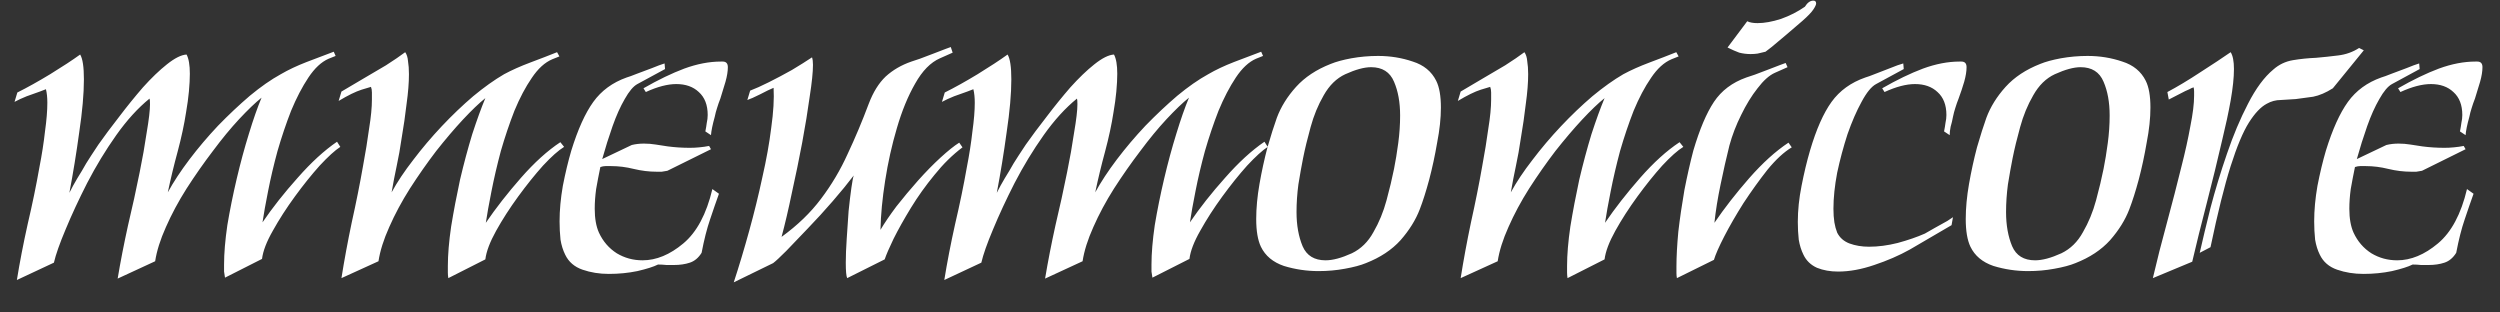 <svg width="64" height="8" viewBox="0 0 64 8" fill="none" xmlns="http://www.w3.org/2000/svg">
<rect x="0" y="0" width="64" height="8" fill="#333333" stroke="none"/>
<path d="M0.432 7.168C0.504 6.72 0.596 6.244 0.708 5.74C0.828 5.228 0.928 4.744 1.008 4.288C1.072 3.96 1.12 3.652 1.152 3.364C1.192 3.076 1.212 2.832 1.212 2.632C1.212 2.496 1.2 2.38 1.176 2.284C1.176 2.284 1.124 2.304 1.02 2.344C0.924 2.376 0.812 2.416 0.684 2.464C0.564 2.512 0.46 2.56 0.372 2.608L0.444 2.368C0.7 2.24 0.98 2.084 1.284 1.9C1.596 1.708 1.852 1.54 2.052 1.396C2.116 1.5 2.148 1.712 2.148 2.032C2.148 2.4 2.108 2.852 2.028 3.388C1.956 3.916 1.872 4.432 1.776 4.936C1.84 4.808 1.908 4.684 1.98 4.564C2.06 4.436 2.136 4.308 2.208 4.18C2.272 4.076 2.376 3.916 2.52 3.7C2.672 3.484 2.848 3.248 3.048 2.992C3.248 2.728 3.452 2.476 3.66 2.236C3.876 1.996 4.08 1.8 4.272 1.648C4.472 1.488 4.64 1.404 4.776 1.396C4.832 1.5 4.86 1.664 4.86 1.888C4.86 2.016 4.852 2.168 4.836 2.344C4.82 2.512 4.796 2.688 4.764 2.872C4.716 3.184 4.644 3.52 4.548 3.88C4.452 4.232 4.368 4.58 4.296 4.924C4.44 4.66 4.624 4.38 4.848 4.084C5.072 3.788 5.316 3.5 5.58 3.22C5.852 2.94 6.124 2.684 6.396 2.452C6.676 2.22 6.94 2.036 7.188 1.9C7.38 1.788 7.6 1.684 7.848 1.588C8.104 1.492 8.336 1.404 8.544 1.324L8.592 1.432L8.412 1.504C8.228 1.584 8.056 1.744 7.896 1.984C7.736 2.224 7.588 2.508 7.452 2.836C7.324 3.164 7.208 3.508 7.104 3.868C7.008 4.22 6.928 4.56 6.864 4.888C6.8 5.208 6.752 5.476 6.72 5.692C6.976 5.316 7.276 4.936 7.62 4.552C7.964 4.16 8.3 3.852 8.628 3.628L8.712 3.76C8.576 3.848 8.4 4.008 8.184 4.24C7.976 4.472 7.764 4.736 7.548 5.032C7.332 5.328 7.144 5.62 6.984 5.908C6.824 6.188 6.732 6.428 6.708 6.628L5.76 7.108C5.752 7.06 5.744 7.008 5.736 6.952C5.736 6.888 5.736 6.828 5.736 6.772C5.736 6.484 5.764 6.148 5.82 5.764C5.884 5.38 5.964 4.984 6.06 4.576C6.156 4.168 6.26 3.784 6.372 3.424C6.484 3.056 6.592 2.748 6.696 2.5C6.536 2.628 6.344 2.812 6.12 3.052C5.904 3.284 5.68 3.556 5.448 3.868C5.216 4.172 4.992 4.492 4.776 4.828C4.568 5.156 4.392 5.484 4.248 5.812C4.104 6.132 4.012 6.424 3.972 6.688L3.012 7.132C3.084 6.7 3.172 6.248 3.276 5.776C3.388 5.304 3.488 4.848 3.576 4.408C3.648 4.056 3.708 3.716 3.756 3.388C3.812 3.06 3.84 2.82 3.84 2.668C3.84 2.588 3.836 2.54 3.828 2.524C3.532 2.764 3.248 3.076 2.976 3.46C2.704 3.844 2.456 4.252 2.232 4.684C2.016 5.108 1.832 5.504 1.68 5.872C1.528 6.232 1.428 6.516 1.38 6.724L0.432 7.168ZM8.741 7.12C8.813 6.664 8.901 6.188 9.005 5.692C9.117 5.188 9.213 4.708 9.293 4.252C9.357 3.908 9.409 3.588 9.449 3.292C9.497 2.996 9.521 2.748 9.521 2.548C9.521 2.484 9.521 2.424 9.521 2.368C9.521 2.312 9.513 2.264 9.497 2.224C9.497 2.224 9.417 2.248 9.257 2.296C9.105 2.344 8.909 2.44 8.669 2.584L8.741 2.344C8.893 2.256 9.069 2.152 9.269 2.032C9.477 1.912 9.681 1.792 9.881 1.672C10.081 1.544 10.245 1.432 10.373 1.336C10.413 1.392 10.437 1.468 10.445 1.564C10.461 1.66 10.469 1.772 10.469 1.9C10.469 2.116 10.449 2.368 10.409 2.656C10.377 2.936 10.333 3.24 10.277 3.568C10.245 3.792 10.205 4.016 10.157 4.24C10.109 4.464 10.065 4.692 10.025 4.924C10.169 4.66 10.353 4.384 10.577 4.096C10.801 3.8 11.045 3.512 11.309 3.232C11.573 2.952 11.841 2.696 12.113 2.464C12.393 2.232 12.657 2.044 12.905 1.9C13.097 1.796 13.321 1.696 13.577 1.6C13.833 1.504 14.061 1.416 14.261 1.336L14.321 1.444L14.141 1.516C13.949 1.596 13.773 1.756 13.613 1.996C13.453 2.228 13.305 2.508 13.169 2.836C13.041 3.164 12.925 3.508 12.821 3.868C12.725 4.228 12.645 4.572 12.581 4.9C12.517 5.22 12.469 5.488 12.437 5.704C12.693 5.328 12.993 4.944 13.337 4.552C13.681 4.16 14.017 3.856 14.345 3.64L14.441 3.76C14.297 3.848 14.117 4.008 13.901 4.24C13.693 4.472 13.481 4.736 13.265 5.032C13.049 5.328 12.861 5.62 12.701 5.908C12.541 6.196 12.449 6.44 12.425 6.64L11.477 7.12C11.469 7.072 11.465 7.024 11.465 6.976C11.465 6.92 11.465 6.864 11.465 6.808C11.465 6.52 11.493 6.184 11.549 5.8C11.613 5.408 11.689 5.008 11.777 4.6C11.873 4.192 11.977 3.804 12.089 3.436C12.209 3.068 12.321 2.76 12.425 2.512C12.265 2.64 12.073 2.824 11.849 3.064C11.633 3.296 11.405 3.564 11.165 3.868C10.933 4.172 10.709 4.492 10.493 4.828C10.285 5.156 10.109 5.484 9.965 5.812C9.821 6.132 9.729 6.424 9.689 6.688L8.741 7.12ZM18.201 3.46L18.057 3.364C18.073 3.284 18.085 3.212 18.093 3.148C18.109 3.076 18.117 3.008 18.117 2.944C18.117 2.688 18.041 2.492 17.889 2.356C17.745 2.22 17.553 2.152 17.313 2.152C17.089 2.152 16.829 2.22 16.533 2.356L16.473 2.26C16.849 2.044 17.197 1.876 17.517 1.756C17.845 1.636 18.157 1.576 18.453 1.576H18.501C18.589 1.576 18.633 1.624 18.633 1.72C18.633 1.824 18.613 1.948 18.573 2.092C18.533 2.228 18.489 2.372 18.441 2.524C18.409 2.604 18.381 2.684 18.357 2.764C18.333 2.836 18.313 2.912 18.297 2.992C18.241 3.192 18.209 3.348 18.201 3.46ZM15.585 7.012C15.345 7.012 15.121 6.976 14.913 6.904C14.705 6.832 14.557 6.704 14.469 6.52C14.413 6.408 14.373 6.28 14.349 6.136C14.333 5.984 14.325 5.828 14.325 5.668C14.325 5.38 14.353 5.076 14.409 4.756C14.473 4.428 14.545 4.128 14.625 3.856C14.793 3.312 14.981 2.896 15.189 2.608C15.397 2.32 15.681 2.112 16.041 1.984C16.097 1.968 16.185 1.936 16.305 1.888C16.433 1.84 16.561 1.792 16.689 1.744C16.825 1.688 16.933 1.648 17.013 1.624L17.025 1.768L16.317 2.152C16.213 2.208 16.105 2.336 15.993 2.536C15.881 2.728 15.777 2.96 15.681 3.232C15.585 3.504 15.497 3.784 15.417 4.072L16.173 3.712C16.269 3.688 16.373 3.676 16.485 3.676C16.589 3.676 16.689 3.684 16.785 3.7C16.889 3.716 16.993 3.732 17.097 3.748C17.281 3.772 17.469 3.784 17.661 3.784C17.741 3.784 17.821 3.78 17.901 3.772C17.989 3.764 18.073 3.752 18.153 3.736L18.201 3.82L17.085 4.372C17.037 4.38 16.989 4.388 16.941 4.396C16.901 4.396 16.857 4.396 16.809 4.396C16.617 4.396 16.421 4.372 16.221 4.324C16.029 4.276 15.837 4.252 15.645 4.252C15.597 4.252 15.549 4.252 15.501 4.252C15.461 4.252 15.417 4.26 15.369 4.276C15.329 4.468 15.293 4.656 15.261 4.84C15.237 5.016 15.225 5.184 15.225 5.344C15.225 5.592 15.261 5.796 15.333 5.956C15.437 6.18 15.589 6.356 15.789 6.484C15.989 6.604 16.209 6.664 16.449 6.664C16.801 6.664 17.149 6.52 17.493 6.232C17.837 5.944 18.085 5.48 18.237 4.84L18.405 4.96C18.333 5.16 18.257 5.38 18.177 5.62C18.097 5.852 18.025 6.136 17.961 6.472C17.881 6.6 17.781 6.684 17.661 6.724C17.541 6.764 17.405 6.784 17.253 6.784C17.197 6.784 17.133 6.784 17.061 6.784C16.989 6.776 16.917 6.772 16.845 6.772C16.733 6.828 16.557 6.884 16.317 6.94C16.085 6.988 15.841 7.012 15.585 7.012ZM18.784 7.228C18.92 6.812 19.052 6.372 19.18 5.908C19.308 5.444 19.42 4.988 19.516 4.54C19.62 4.084 19.696 3.66 19.744 3.268C19.8 2.868 19.82 2.528 19.804 2.248C19.724 2.28 19.608 2.336 19.456 2.416C19.312 2.488 19.204 2.536 19.132 2.56L19.204 2.32C19.332 2.272 19.492 2.2 19.684 2.104C19.876 2.008 20.072 1.904 20.272 1.792C20.472 1.672 20.644 1.564 20.788 1.468C20.804 1.516 20.812 1.58 20.812 1.66C20.812 1.844 20.784 2.116 20.728 2.476C20.68 2.828 20.616 3.22 20.536 3.652C20.456 4.076 20.368 4.504 20.272 4.936C20.184 5.36 20.096 5.736 20.008 6.064C20.416 5.768 20.752 5.444 21.016 5.092C21.288 4.732 21.516 4.348 21.7 3.94C21.892 3.532 22.072 3.104 22.24 2.656C22.352 2.36 22.496 2.128 22.672 1.96C22.856 1.792 23.076 1.664 23.332 1.576C23.372 1.56 23.444 1.536 23.548 1.504C23.66 1.464 23.776 1.42 23.896 1.372C24.016 1.324 24.12 1.284 24.208 1.252C24.296 1.22 24.34 1.204 24.34 1.204L24.388 1.348L24.064 1.492C23.824 1.596 23.612 1.812 23.428 2.14C23.244 2.46 23.088 2.84 22.96 3.28C22.832 3.712 22.732 4.16 22.66 4.624C22.588 5.08 22.548 5.5 22.54 5.884C22.644 5.708 22.78 5.508 22.948 5.284C23.124 5.06 23.308 4.84 23.5 4.624C23.7 4.4 23.892 4.204 24.076 4.036C24.268 3.86 24.428 3.732 24.556 3.652L24.64 3.772C24.384 3.964 24.144 4.2 23.92 4.48C23.696 4.752 23.496 5.032 23.32 5.32C23.144 5.608 22.996 5.872 22.876 6.112C22.764 6.344 22.688 6.52 22.648 6.64L21.688 7.12C21.664 7.072 21.652 6.94 21.652 6.724C21.652 6.548 21.66 6.344 21.676 6.112C21.692 5.872 21.708 5.636 21.724 5.404C21.748 5.172 21.772 4.972 21.796 4.804C21.82 4.636 21.84 4.532 21.856 4.492C21.704 4.692 21.524 4.912 21.316 5.152C21.108 5.392 20.896 5.624 20.68 5.848C20.472 6.064 20.288 6.256 20.128 6.424C19.968 6.584 19.856 6.688 19.792 6.736L18.784 7.228ZM24.174 7.168C24.246 6.72 24.338 6.244 24.45 5.74C24.57 5.228 24.67 4.744 24.75 4.288C24.814 3.96 24.862 3.652 24.894 3.364C24.934 3.076 24.954 2.832 24.954 2.632C24.954 2.496 24.942 2.38 24.918 2.284C24.918 2.284 24.866 2.304 24.762 2.344C24.666 2.376 24.554 2.416 24.426 2.464C24.306 2.512 24.202 2.56 24.114 2.608L24.186 2.368C24.442 2.24 24.722 2.084 25.026 1.9C25.338 1.708 25.594 1.54 25.794 1.396C25.858 1.5 25.89 1.712 25.89 2.032C25.89 2.4 25.85 2.852 25.77 3.388C25.698 3.916 25.614 4.432 25.518 4.936C25.582 4.808 25.65 4.684 25.722 4.564C25.802 4.436 25.878 4.308 25.95 4.18C26.014 4.076 26.118 3.916 26.262 3.7C26.414 3.484 26.59 3.248 26.79 2.992C26.99 2.728 27.194 2.476 27.402 2.236C27.618 1.996 27.822 1.8 28.014 1.648C28.214 1.488 28.382 1.404 28.518 1.396C28.574 1.5 28.602 1.664 28.602 1.888C28.602 2.016 28.594 2.168 28.578 2.344C28.562 2.512 28.538 2.688 28.506 2.872C28.458 3.184 28.386 3.52 28.29 3.88C28.194 4.232 28.11 4.58 28.038 4.924C28.182 4.66 28.366 4.38 28.59 4.084C28.814 3.788 29.058 3.5 29.322 3.22C29.594 2.94 29.866 2.684 30.138 2.452C30.418 2.22 30.682 2.036 30.93 1.9C31.122 1.788 31.342 1.684 31.59 1.588C31.846 1.492 32.078 1.404 32.286 1.324L32.334 1.432L32.154 1.504C31.97 1.584 31.798 1.744 31.638 1.984C31.478 2.224 31.33 2.508 31.194 2.836C31.066 3.164 30.95 3.508 30.846 3.868C30.75 4.22 30.67 4.56 30.606 4.888C30.542 5.208 30.494 5.476 30.462 5.692C30.718 5.316 31.018 4.936 31.362 4.552C31.706 4.16 32.042 3.852 32.37 3.628L32.454 3.76C32.318 3.848 32.142 4.008 31.926 4.24C31.718 4.472 31.506 4.736 31.29 5.032C31.074 5.328 30.886 5.62 30.726 5.908C30.566 6.188 30.474 6.428 30.45 6.628L29.502 7.108C29.494 7.06 29.486 7.008 29.478 6.952C29.478 6.888 29.478 6.828 29.478 6.772C29.478 6.484 29.506 6.148 29.562 5.764C29.626 5.38 29.706 4.984 29.802 4.576C29.898 4.168 30.002 3.784 30.114 3.424C30.226 3.056 30.334 2.748 30.438 2.5C30.278 2.628 30.086 2.812 29.862 3.052C29.646 3.284 29.422 3.556 29.19 3.868C28.958 4.172 28.734 4.492 28.518 4.828C28.31 5.156 28.134 5.484 27.99 5.812C27.846 6.132 27.754 6.424 27.714 6.688L26.754 7.132C26.826 6.7 26.914 6.248 27.018 5.776C27.13 5.304 27.23 4.848 27.318 4.408C27.39 4.056 27.45 3.716 27.498 3.388C27.554 3.06 27.582 2.82 27.582 2.668C27.582 2.588 27.578 2.54 27.57 2.524C27.274 2.764 26.99 3.076 26.718 3.46C26.446 3.844 26.198 4.252 25.974 4.684C25.758 5.108 25.574 5.504 25.422 5.872C25.27 6.232 25.17 6.516 25.122 6.724L24.174 7.168ZM33.755 6.94C33.451 6.94 33.155 6.896 32.867 6.808C32.587 6.712 32.391 6.548 32.279 6.316C32.199 6.148 32.159 5.912 32.159 5.608C32.159 5.328 32.187 5.028 32.243 4.708C32.299 4.388 32.367 4.076 32.447 3.772C32.535 3.468 32.615 3.216 32.687 3.016C32.791 2.736 32.955 2.472 33.179 2.224C33.403 1.976 33.699 1.78 34.067 1.636C34.203 1.58 34.379 1.532 34.595 1.492C34.819 1.452 35.047 1.432 35.279 1.432C35.591 1.432 35.887 1.48 36.167 1.576C36.447 1.664 36.647 1.828 36.767 2.068C36.847 2.228 36.887 2.456 36.887 2.752C36.887 3.024 36.855 3.324 36.791 3.652C36.735 3.98 36.667 4.296 36.587 4.6C36.507 4.896 36.427 5.148 36.347 5.356C36.243 5.628 36.079 5.892 35.855 6.148C35.631 6.396 35.335 6.592 34.967 6.736C34.831 6.792 34.651 6.84 34.427 6.88C34.211 6.92 33.987 6.94 33.755 6.94ZM33.935 6.664C34.119 6.664 34.343 6.604 34.607 6.484C34.839 6.372 35.023 6.192 35.159 5.944C35.303 5.696 35.415 5.424 35.495 5.128C35.575 4.832 35.639 4.564 35.687 4.324C35.727 4.124 35.763 3.904 35.795 3.664C35.827 3.424 35.843 3.188 35.843 2.956C35.843 2.62 35.791 2.332 35.687 2.092C35.583 1.844 35.387 1.72 35.099 1.72C34.923 1.72 34.703 1.78 34.439 1.9C34.215 2.004 34.031 2.184 33.887 2.44C33.743 2.688 33.631 2.96 33.551 3.256C33.471 3.544 33.407 3.808 33.359 4.048C33.319 4.248 33.279 4.472 33.239 4.72C33.207 4.96 33.191 5.196 33.191 5.428C33.191 5.764 33.243 6.056 33.347 6.304C33.451 6.544 33.647 6.664 33.935 6.664ZM37.393 7.12C37.465 6.664 37.553 6.188 37.657 5.692C37.769 5.188 37.865 4.708 37.945 4.252C38.009 3.908 38.061 3.588 38.101 3.292C38.149 2.996 38.173 2.748 38.173 2.548C38.173 2.484 38.173 2.424 38.173 2.368C38.173 2.312 38.165 2.264 38.149 2.224C38.149 2.224 38.069 2.248 37.909 2.296C37.757 2.344 37.561 2.44 37.321 2.584L37.393 2.344C37.545 2.256 37.721 2.152 37.921 2.032C38.129 1.912 38.333 1.792 38.533 1.672C38.733 1.544 38.897 1.432 39.025 1.336C39.065 1.392 39.089 1.468 39.097 1.564C39.113 1.66 39.121 1.772 39.121 1.9C39.121 2.116 39.101 2.368 39.061 2.656C39.029 2.936 38.985 3.24 38.929 3.568C38.897 3.792 38.857 4.016 38.809 4.24C38.761 4.464 38.717 4.692 38.677 4.924C38.821 4.66 39.005 4.384 39.229 4.096C39.453 3.8 39.697 3.512 39.961 3.232C40.225 2.952 40.493 2.696 40.765 2.464C41.045 2.232 41.309 2.044 41.557 1.9C41.749 1.796 41.973 1.696 42.229 1.6C42.485 1.504 42.713 1.416 42.913 1.336L42.973 1.444L42.793 1.516C42.601 1.596 42.425 1.756 42.265 1.996C42.105 2.228 41.957 2.508 41.821 2.836C41.693 3.164 41.577 3.508 41.473 3.868C41.377 4.228 41.297 4.572 41.233 4.9C41.169 5.22 41.121 5.488 41.089 5.704C41.345 5.328 41.645 4.944 41.989 4.552C42.333 4.16 42.669 3.856 42.997 3.64L43.093 3.76C42.949 3.848 42.769 4.008 42.553 4.24C42.345 4.472 42.133 4.736 41.917 5.032C41.701 5.328 41.513 5.62 41.353 5.908C41.193 6.196 41.101 6.44 41.077 6.64L40.129 7.12C40.121 7.072 40.117 7.024 40.117 6.976C40.117 6.92 40.117 6.864 40.117 6.808C40.117 6.52 40.145 6.184 40.201 5.8C40.265 5.408 40.341 5.008 40.429 4.6C40.525 4.192 40.629 3.804 40.741 3.436C40.861 3.068 40.973 2.76 41.077 2.512C40.917 2.64 40.725 2.824 40.501 3.064C40.285 3.296 40.057 3.564 39.817 3.868C39.585 4.172 39.361 4.492 39.145 4.828C38.937 5.156 38.761 5.484 38.617 5.812C38.473 6.132 38.381 6.424 38.341 6.688L37.393 7.12ZM44.813 1.384C44.717 1.384 44.621 1.372 44.525 1.348C44.437 1.316 44.337 1.272 44.225 1.216L44.729 0.544C44.793 0.576 44.881 0.592 44.993 0.592C45.169 0.592 45.369 0.556 45.593 0.484C45.817 0.404 46.021 0.3 46.205 0.172C46.269 0.068 46.341 0.016 46.421 0.016C46.469 0.016 46.493 0.04 46.493 0.088C46.493 0.12 46.469 0.172 46.421 0.244C46.373 0.316 46.281 0.412 46.145 0.532C46.017 0.644 45.877 0.764 45.725 0.892C45.581 1.012 45.457 1.116 45.353 1.204C45.249 1.284 45.197 1.324 45.197 1.324C45.125 1.34 45.057 1.356 44.993 1.372C44.937 1.38 44.877 1.384 44.813 1.384ZM42.929 7.12C42.921 7.08 42.917 7.036 42.917 6.988C42.917 6.932 42.917 6.876 42.917 6.82C42.917 6.572 42.933 6.276 42.965 5.932C43.005 5.588 43.057 5.232 43.121 4.864C43.193 4.496 43.269 4.16 43.349 3.856C43.509 3.312 43.685 2.896 43.877 2.608C44.069 2.32 44.345 2.112 44.705 1.984C44.745 1.968 44.817 1.944 44.921 1.912C45.033 1.872 45.149 1.828 45.269 1.78C45.389 1.732 45.493 1.692 45.581 1.66C45.669 1.628 45.713 1.612 45.713 1.612L45.761 1.72L45.437 1.864C45.293 1.928 45.145 2.06 44.993 2.26C44.841 2.452 44.701 2.68 44.573 2.944C44.445 3.2 44.345 3.46 44.273 3.724C44.193 4.044 44.117 4.38 44.045 4.732C43.973 5.076 43.921 5.4 43.889 5.704C44.145 5.328 44.441 4.948 44.777 4.564C45.121 4.172 45.457 3.868 45.785 3.652L45.869 3.772C45.669 3.892 45.461 4.084 45.245 4.348C45.037 4.612 44.833 4.896 44.633 5.2C44.441 5.504 44.277 5.788 44.141 6.052C44.005 6.316 43.917 6.516 43.877 6.652L42.929 7.12ZM49.912 3.46L49.768 3.364C49.784 3.284 49.796 3.212 49.804 3.148C49.82 3.076 49.828 3.008 49.828 2.944C49.828 2.688 49.752 2.492 49.6 2.356C49.456 2.22 49.264 2.152 49.024 2.152C48.8 2.152 48.54 2.22 48.244 2.356L48.184 2.26C48.56 2.044 48.908 1.876 49.228 1.756C49.556 1.636 49.868 1.576 50.164 1.576H50.212C50.3 1.576 50.344 1.624 50.344 1.72C50.344 1.824 50.324 1.948 50.284 2.092C50.244 2.228 50.196 2.372 50.14 2.524C50.108 2.604 50.08 2.684 50.056 2.764C50.032 2.836 50.012 2.912 49.996 2.992C49.98 3.08 49.96 3.164 49.936 3.244C49.92 3.324 49.912 3.396 49.912 3.46ZM47.056 6.952C46.856 6.952 46.676 6.92 46.516 6.856C46.356 6.784 46.24 6.672 46.168 6.52C46.112 6.408 46.072 6.28 46.048 6.136C46.032 5.992 46.024 5.84 46.024 5.68C46.024 5.384 46.056 5.076 46.12 4.756C46.184 4.428 46.256 4.128 46.336 3.856C46.496 3.312 46.68 2.896 46.888 2.608C47.096 2.32 47.384 2.112 47.752 1.984C47.808 1.968 47.896 1.936 48.016 1.888C48.136 1.84 48.26 1.792 48.388 1.744C48.524 1.688 48.636 1.648 48.724 1.624L48.736 1.768L48.028 2.152C47.908 2.216 47.784 2.368 47.656 2.608C47.528 2.84 47.408 3.116 47.296 3.436C47.192 3.756 47.104 4.084 47.032 4.42C46.968 4.756 46.936 5.064 46.936 5.344C46.936 5.472 46.944 5.588 46.96 5.692C46.976 5.788 47 5.876 47.032 5.956C47.096 6.084 47.2 6.176 47.344 6.232C47.496 6.288 47.664 6.316 47.848 6.316C48.08 6.316 48.324 6.284 48.58 6.22C48.844 6.148 49.076 6.068 49.276 5.98C49.332 5.948 49.416 5.9 49.528 5.836C49.648 5.772 49.756 5.712 49.852 5.656C49.948 5.592 49.996 5.56 49.996 5.56L49.96 5.764L48.892 6.388C48.62 6.54 48.316 6.672 47.98 6.784C47.652 6.896 47.344 6.952 47.056 6.952ZM51.919 6.94C51.615 6.94 51.319 6.896 51.031 6.808C50.751 6.712 50.555 6.548 50.443 6.316C50.363 6.148 50.323 5.912 50.323 5.608C50.323 5.328 50.351 5.028 50.407 4.708C50.463 4.388 50.531 4.076 50.611 3.772C50.699 3.468 50.779 3.216 50.851 3.016C50.955 2.736 51.119 2.472 51.343 2.224C51.567 1.976 51.863 1.78 52.231 1.636C52.367 1.58 52.543 1.532 52.759 1.492C52.983 1.452 53.211 1.432 53.443 1.432C53.755 1.432 54.051 1.48 54.331 1.576C54.611 1.664 54.811 1.828 54.931 2.068C55.011 2.228 55.051 2.456 55.051 2.752C55.051 3.024 55.019 3.324 54.955 3.652C54.899 3.98 54.831 4.296 54.751 4.6C54.671 4.896 54.591 5.148 54.511 5.356C54.407 5.628 54.243 5.892 54.019 6.148C53.795 6.396 53.499 6.592 53.131 6.736C52.995 6.792 52.815 6.84 52.591 6.88C52.375 6.92 52.151 6.94 51.919 6.94ZM52.099 6.664C52.283 6.664 52.507 6.604 52.771 6.484C53.003 6.372 53.187 6.192 53.323 5.944C53.467 5.696 53.579 5.424 53.659 5.128C53.739 4.832 53.803 4.564 53.851 4.324C53.891 4.124 53.927 3.904 53.959 3.664C53.991 3.424 54.007 3.188 54.007 2.956C54.007 2.62 53.955 2.332 53.851 2.092C53.747 1.844 53.551 1.72 53.263 1.72C53.087 1.72 52.867 1.78 52.603 1.9C52.379 2.004 52.195 2.184 52.051 2.44C51.907 2.688 51.795 2.96 51.715 3.256C51.635 3.544 51.571 3.808 51.523 4.048C51.483 4.248 51.443 4.472 51.403 4.72C51.371 4.96 51.355 5.196 51.355 5.428C51.355 5.764 51.407 6.056 51.511 6.304C51.615 6.544 51.811 6.664 52.099 6.664ZM56.313 6.472C56.385 6.152 56.477 5.768 56.589 5.32C56.709 4.864 56.849 4.404 57.009 3.94C57.169 3.468 57.349 3.04 57.549 2.656C57.749 2.264 57.965 1.972 58.197 1.78C58.341 1.652 58.509 1.572 58.701 1.54C58.893 1.508 59.089 1.488 59.289 1.48C59.473 1.464 59.661 1.444 59.853 1.42C60.053 1.396 60.233 1.332 60.393 1.228L60.513 1.288L59.721 2.26C59.545 2.372 59.377 2.444 59.217 2.476C59.057 2.5 58.909 2.52 58.773 2.536C58.645 2.544 58.517 2.552 58.389 2.56C58.261 2.56 58.141 2.592 58.029 2.656C57.877 2.736 57.725 2.896 57.573 3.136C57.421 3.376 57.265 3.748 57.105 4.252C56.945 4.756 56.773 5.448 56.589 6.328L56.313 6.472ZM55.113 7.12C55.217 6.672 55.337 6.2 55.473 5.704C55.609 5.2 55.733 4.72 55.845 4.264C55.941 3.888 56.017 3.544 56.073 3.232C56.137 2.912 56.169 2.652 56.169 2.452C56.169 2.412 56.169 2.376 56.169 2.344C56.169 2.304 56.165 2.268 56.157 2.236C56.125 2.244 56.089 2.26 56.049 2.284C56.017 2.3 55.981 2.316 55.941 2.332L55.521 2.548L55.485 2.356C55.741 2.22 56.021 2.052 56.325 1.852C56.637 1.652 56.897 1.48 57.105 1.336C57.161 1.424 57.189 1.568 57.189 1.768C57.189 1.984 57.161 2.252 57.105 2.572C57.049 2.884 56.977 3.22 56.889 3.58C56.769 4.1 56.637 4.64 56.493 5.2C56.349 5.752 56.225 6.252 56.121 6.7L55.113 7.12ZM63.119 3.46L62.975 3.364C62.991 3.284 63.003 3.212 63.011 3.148C63.027 3.076 63.035 3.008 63.035 2.944C63.035 2.688 62.959 2.492 62.807 2.356C62.663 2.22 62.471 2.152 62.231 2.152C62.007 2.152 61.747 2.22 61.451 2.356L61.391 2.26C61.767 2.044 62.115 1.876 62.435 1.756C62.763 1.636 63.075 1.576 63.371 1.576H63.419C63.507 1.576 63.551 1.624 63.551 1.72C63.551 1.824 63.531 1.948 63.491 2.092C63.451 2.228 63.407 2.372 63.359 2.524C63.327 2.604 63.299 2.684 63.275 2.764C63.251 2.836 63.231 2.912 63.215 2.992C63.159 3.192 63.127 3.348 63.119 3.46ZM60.503 7.012C60.263 7.012 60.039 6.976 59.831 6.904C59.623 6.832 59.475 6.704 59.387 6.52C59.331 6.408 59.291 6.28 59.267 6.136C59.251 5.984 59.243 5.828 59.243 5.668C59.243 5.38 59.271 5.076 59.327 4.756C59.391 4.428 59.463 4.128 59.543 3.856C59.711 3.312 59.899 2.896 60.107 2.608C60.315 2.32 60.599 2.112 60.959 1.984C61.015 1.968 61.103 1.936 61.223 1.888C61.351 1.84 61.479 1.792 61.607 1.744C61.743 1.688 61.851 1.648 61.931 1.624L61.943 1.768L61.235 2.152C61.131 2.208 61.023 2.336 60.911 2.536C60.799 2.728 60.695 2.96 60.599 3.232C60.503 3.504 60.415 3.784 60.335 4.072L61.091 3.712C61.187 3.688 61.291 3.676 61.403 3.676C61.507 3.676 61.607 3.684 61.703 3.7C61.807 3.716 61.911 3.732 62.015 3.748C62.199 3.772 62.387 3.784 62.579 3.784C62.659 3.784 62.739 3.78 62.819 3.772C62.907 3.764 62.991 3.752 63.071 3.736L63.119 3.82L62.003 4.372C61.955 4.38 61.907 4.388 61.859 4.396C61.819 4.396 61.775 4.396 61.727 4.396C61.535 4.396 61.339 4.372 61.139 4.324C60.947 4.276 60.755 4.252 60.563 4.252C60.515 4.252 60.467 4.252 60.419 4.252C60.379 4.252 60.335 4.26 60.287 4.276C60.247 4.468 60.211 4.656 60.179 4.84C60.155 5.016 60.143 5.184 60.143 5.344C60.143 5.592 60.179 5.796 60.251 5.956C60.355 6.18 60.507 6.356 60.707 6.484C60.907 6.604 61.127 6.664 61.367 6.664C61.719 6.664 62.067 6.52 62.411 6.232C62.755 5.944 63.003 5.48 63.155 4.84L63.323 4.96C63.251 5.16 63.175 5.38 63.095 5.62C63.015 5.852 62.943 6.136 62.879 6.472C62.799 6.6 62.699 6.684 62.579 6.724C62.459 6.764 62.323 6.784 62.171 6.784C62.115 6.784 62.051 6.784 61.979 6.784C61.907 6.776 61.835 6.772 61.763 6.772C61.651 6.828 61.475 6.884 61.235 6.94C61.003 6.988 60.759 7.012 60.503 7.012Z" fill="white"/>
</svg>
